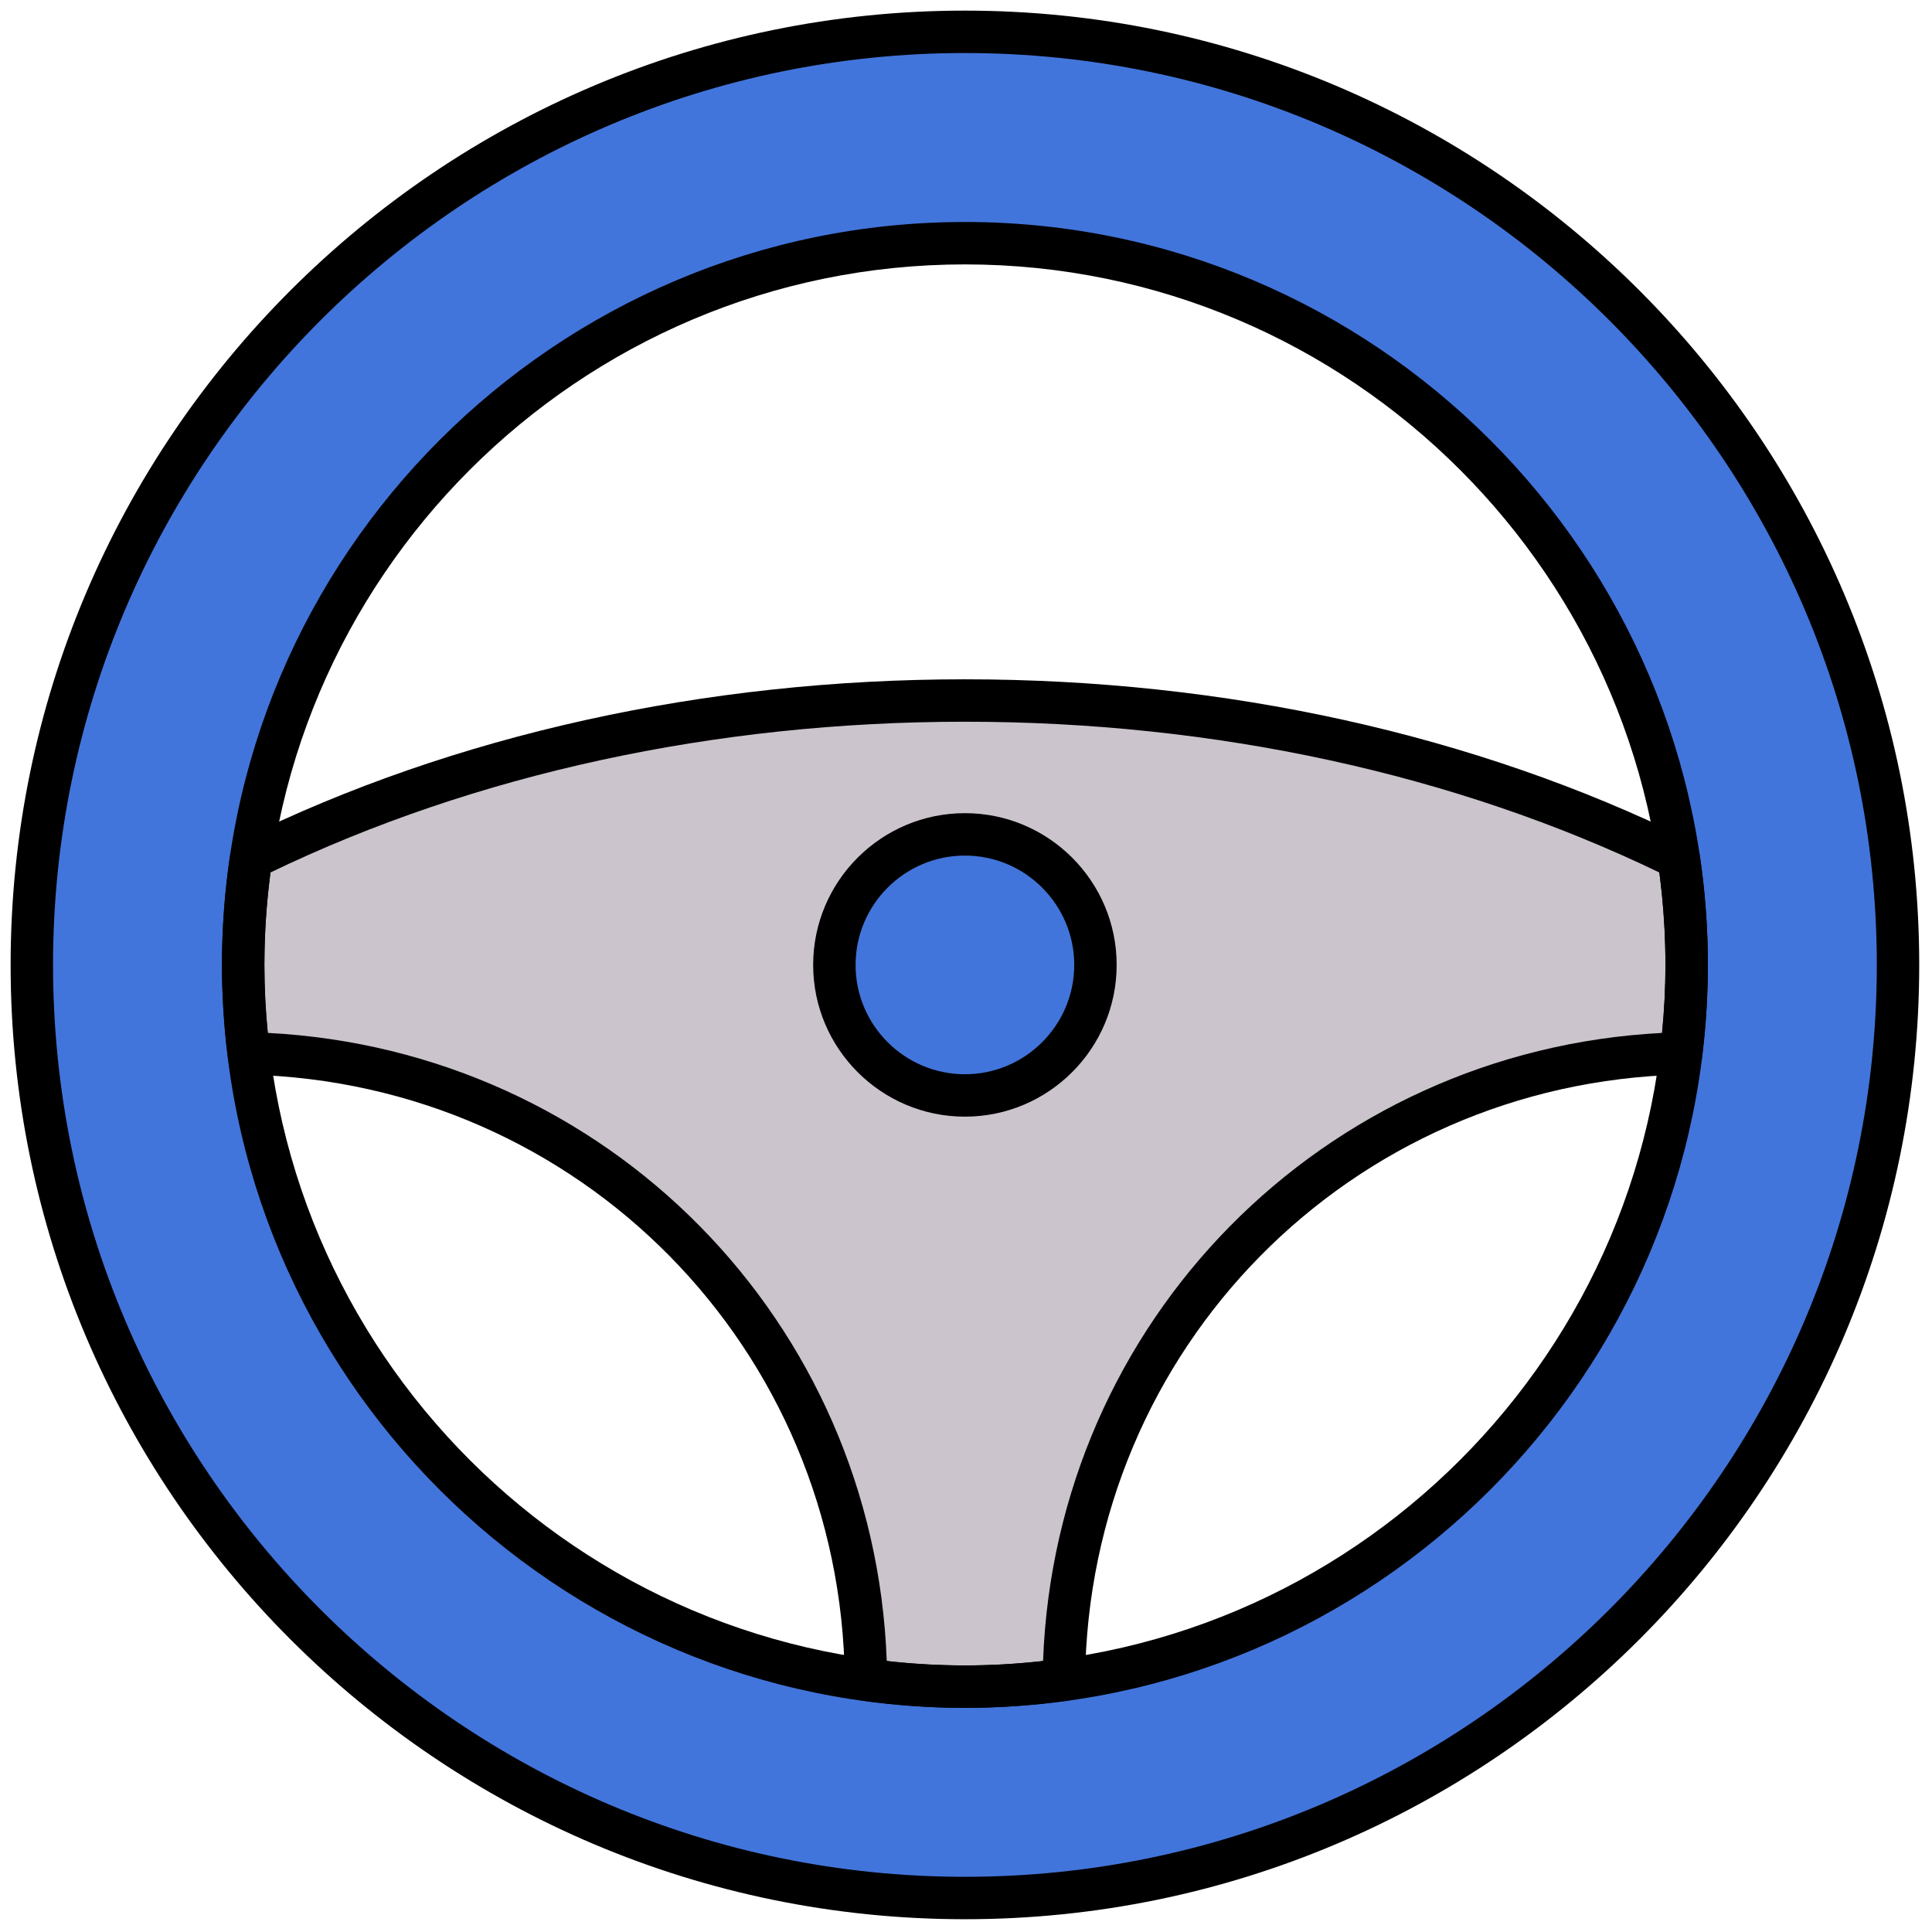 <svg xmlns="http://www.w3.org/2000/svg" xmlns:xlink="http://www.w3.org/1999/xlink" version="1.1" width="256" height="256" viewBox="0 0 256 256" xml:space="preserve">

<defs>
</defs>
<g style="stroke: none; stroke-width: 0; stroke-dasharray: none; stroke-linecap: butt; stroke-linejoin: miter; stroke-miterlimit: 10; fill: none; fill-rule: nonzero; opacity: 1;" transform="translate(1.407 1.407) scale(2.81 2.81)" >
	<path d="M 45 1 C 20.699 1 1 20.699 1 45 s 19.699 44 44 44 s 44 -19.699 44 -44 S 69.301 1 45 1 z M 45 79.033 c -18.796 0 -34.033 -15.237 -34.033 -34.033 c 0 -18.796 15.237 -34.033 34.033 -34.033 S 79.033 26.204 79.033 45 C 79.033 63.796 63.796 79.033 45 79.033 z" style="stroke: none; stroke-width: 1; stroke-dasharray: none; stroke-linecap: butt; stroke-linejoin: miter; stroke-miterlimit: 10; fill: rgb(66,117,219); fill-rule: nonzero; opacity: 1;" transform=" matrix(1 0 0 1 0 0) " stroke-linecap="round" />
	<path d="M 78.661 39.975 C 69.139 35.289 57.534 32.532 45 32.532 c -12.534 0 -24.139 2.757 -33.661 7.443 c -0.243 1.64 -0.372 3.317 -0.372 5.025 c 0 1.414 0.096 2.805 0.264 4.174 c 16.046 0.387 28.949 13.431 29.104 29.533 c 1.526 0.209 3.082 0.326 4.665 0.326 s 3.139 -0.117 4.665 -0.326 c 0.155 -16.102 13.058 -29.146 29.104 -29.533 c 0.168 -1.369 0.264 -2.76 0.264 -4.174 C 79.033 43.292 78.904 41.615 78.661 39.975 z M 45 51.156 c -3.4 0 -6.156 -2.756 -6.156 -6.156 S 41.6 38.844 45 38.844 S 51.156 41.6 51.156 45 S 48.4 51.156 45 51.156 z" style="stroke: none; stroke-width: 1; stroke-dasharray: none; stroke-linecap: butt; stroke-linejoin: miter; stroke-miterlimit: 10; fill: rgb(203,196,204); fill-rule: nonzero; opacity: 1;" transform=" matrix(1 0 0 1 0 0) " stroke-linecap="round" />
	<circle cx="44.996" cy="44.996" r="6.156" style="stroke: none; stroke-width: 1; stroke-dasharray: none; stroke-linecap: butt; stroke-linejoin: miter; stroke-miterlimit: 10; fill: rgb(66,117,219); fill-rule: nonzero; opacity: 1;" transform="  matrix(1 0 0 1 0 0) "/>
	<path d="M 45 90 C 20.187 90 0 69.813 0 45 C 0 20.187 20.187 0 45 0 c 24.813 0 45 20.187 45 45 C 90 69.813 69.813 90 45 90 z M 45 2 C 21.29 2 2 21.29 2 45 c 0 23.71 19.29 43 43 43 c 23.71 0 43 -19.29 43 -43 C 88 21.29 68.71 2 45 2 z" style="stroke: none; stroke-width: 1; stroke-dasharray: none; stroke-linecap: butt; stroke-linejoin: miter; stroke-miterlimit: 10; fill: rgb(0,0,0); fill-rule: nonzero; opacity: 1;" transform=" matrix(1 0 0 1 0 0) " stroke-linecap="round" />
	<path d="M 45 80.033 C 25.683 80.033 9.967 64.317 9.967 45 S 25.683 9.967 45 9.967 S 80.033 25.683 80.033 45 S 64.317 80.033 45 80.033 z M 45 11.967 c -18.214 0 -33.033 14.819 -33.033 33.033 c 0 18.215 14.819 33.033 33.033 33.033 c 18.215 0 33.033 -14.818 33.033 -33.033 C 78.033 26.786 63.215 11.967 45 11.967 z" style="stroke: none; stroke-width: 1; stroke-dasharray: none; stroke-linecap: butt; stroke-linejoin: miter; stroke-miterlimit: 10; fill: rgb(0,0,0); fill-rule: nonzero; opacity: 1;" transform=" matrix(1 0 0 1 0 0) " stroke-linecap="round" />
	<path d="M 45 52.155 c -3.946 0 -7.156 -3.21 -7.156 -7.155 c 0 -3.946 3.21 -7.156 7.156 -7.156 c 3.945 0 7.155 3.21 7.155 7.156 C 52.155 48.945 48.945 52.155 45 52.155 z M 45 39.844 c -2.843 0 -5.156 2.313 -5.156 5.156 s 2.313 5.155 5.156 5.155 s 5.155 -2.313 5.155 -5.155 S 47.843 39.844 45 39.844 z" style="stroke: none; stroke-width: 1; stroke-dasharray: none; stroke-linecap: butt; stroke-linejoin: miter; stroke-miterlimit: 10; fill: rgb(0,0,0); fill-rule: nonzero; opacity: 1;" transform=" matrix(1 0 0 1 0 0) " stroke-linecap="round" />
	<path d="M 45 80.033 c -1.561 0 -3.176 -0.113 -4.801 -0.335 c -0.492 -0.067 -0.859 -0.485 -0.864 -0.981 c -0.15 -15.628 -12.506 -28.166 -28.128 -28.543 c -0.496 -0.013 -0.908 -0.386 -0.969 -0.879 c -0.18 -1.469 -0.271 -2.914 -0.271 -4.295 c 0 -1.714 0.129 -3.454 0.383 -5.172 c 0.048 -0.325 0.253 -0.605 0.548 -0.751 C 20.929 34.141 32.722 31.532 45 31.532 s 24.071 2.609 34.103 7.545 c 0.295 0.145 0.5 0.426 0.548 0.751 c 0.254 1.714 0.383 3.454 0.383 5.172 c 0 1.376 -0.091 2.821 -0.271 4.295 c -0.06 0.492 -0.472 0.866 -0.968 0.879 c -15.623 0.377 -27.979 12.915 -28.129 28.543 c -0.005 0.496 -0.373 0.914 -0.864 0.981 C 48.175 79.92 46.56 80.033 45 80.033 z M 41.314 77.821 c 2.498 0.281 4.873 0.281 7.371 0 C 49.279 61.81 61.87 49.033 77.87 48.207 c 0.109 -1.102 0.163 -2.158 0.163 -3.207 c 0 -1.447 -0.097 -2.911 -0.288 -4.359 C 68.09 35.989 56.78 33.532 45 33.532 s -23.089 2.457 -32.745 7.108 c -0.191 1.451 -0.289 2.915 -0.289 4.359 c 0 1.035 0.055 2.11 0.163 3.207 C 28.13 49.033 40.721 61.81 41.314 77.821 z" style="stroke: none; stroke-width: 1; stroke-dasharray: none; stroke-linecap: butt; stroke-linejoin: miter; stroke-miterlimit: 10; fill: rgb(0,0,0); fill-rule: nonzero; opacity: 1;" transform=" matrix(1 0 0 1 0 0) " stroke-linecap="round" />
</g>
</svg>